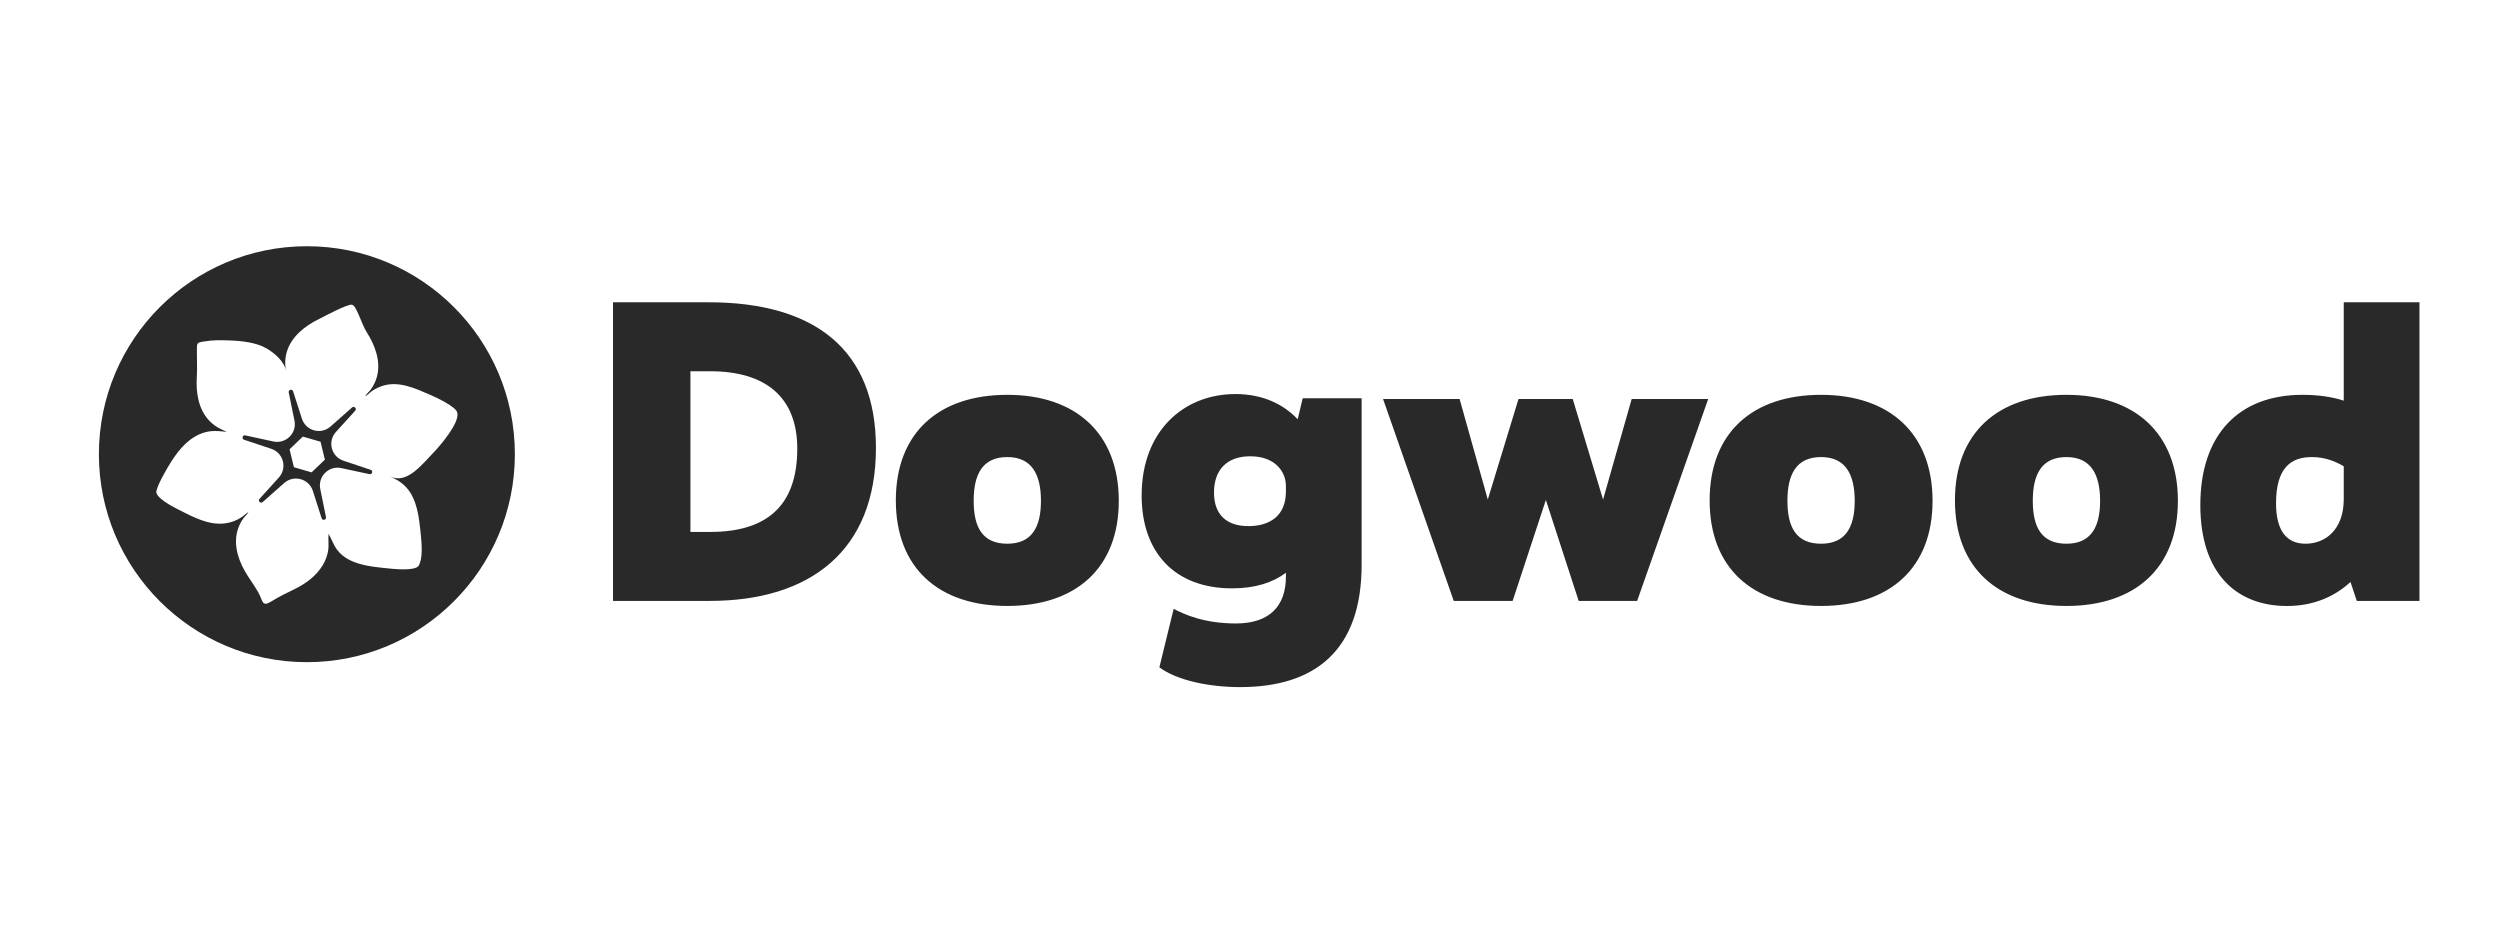 <svg xmlns="http://www.w3.org/2000/svg" xmlns:xlink="http://www.w3.org/1999/xlink" width="400" zoomAndPan="magnify" viewBox="0 0 300 112.5" height="150" preserveAspectRatio="xMidYMid meet" version="1.0"><defs><clipPath id="e39c1e7cf5"><path d="M 73 36 L 290.375 36 L 290.375 82.559 L 73 82.559 Z M 73 36 " clip-rule="nonzero"/></clipPath><clipPath id="4ef1ecc6bc"><path d="M 11.863 29.547 L 62 29.547 L 62 80 L 11.863 80 Z M 11.863 29.547 " clip-rule="nonzero"/></clipPath></defs><g clip-path="url(#e39c1e7cf5)"><path fill="#292929" d="M 120.879 47.379 C 112.652 47.379 107.5 51.922 107.5 60.047 C 107.5 68.172 112.648 72.715 120.879 72.715 C 129.105 72.715 134.254 68.172 134.254 60.098 C 134.254 52.02 129.105 47.379 120.879 47.379 Z M 120.879 65.246 C 117.898 65.246 116.84 63.277 116.84 60.098 C 116.84 56.918 117.898 54.848 120.879 54.848 C 123.805 54.848 124.914 56.918 124.914 60.098 C 124.914 63.277 123.805 65.246 120.879 65.246 Z M 85.023 36.273 L 73.562 36.273 L 73.562 72.109 L 85.172 72.109 C 97.137 72.109 105.113 66.156 105.113 53.738 C 105.109 42.027 97.844 36.273 85.023 36.273 Z M 85.223 63.832 L 82.852 63.832 L 82.852 44.551 L 85.223 44.551 C 91.785 44.551 95.672 47.578 95.672 53.84 C 95.672 60.906 91.785 63.832 85.223 63.832 Z M 281.25 36.273 L 281.25 48.082 C 279.887 47.629 278.223 47.379 276.305 47.379 C 268.582 47.379 264.039 52.223 264.039 60.602 C 264.039 68.832 268.379 72.719 274.438 72.719 C 277.668 72.719 280.191 71.559 282.059 69.84 L 282.816 72.113 L 290.336 72.113 L 290.336 36.273 Z M 281.25 59.895 C 281.25 63.531 279.078 65.246 276.656 65.246 C 274.434 65.246 273.125 63.734 273.125 60.402 C 273.125 56.16 274.891 54.848 277.414 54.848 C 278.98 54.848 280.242 55.352 281.25 55.957 Z M 218.531 47.379 C 210.305 47.379 205.156 51.922 205.156 60.047 C 205.156 68.172 210.305 72.715 218.531 72.715 C 226.758 72.715 231.906 68.172 231.906 60.098 C 231.906 52.02 226.758 47.379 218.531 47.379 Z M 218.531 65.246 C 215.551 65.246 214.492 63.277 214.492 60.098 C 214.492 56.918 215.551 54.848 218.531 54.848 C 221.457 54.848 222.566 56.918 222.566 60.098 C 222.566 63.277 221.457 65.246 218.531 65.246 Z M 247.973 47.379 C 239.746 47.379 234.594 51.922 234.594 60.047 C 234.594 68.172 239.742 72.715 247.973 72.715 C 256.199 72.715 261.348 68.172 261.348 60.098 C 261.348 52.02 256.199 47.379 247.973 47.379 Z M 247.973 65.246 C 244.996 65.246 243.934 63.277 243.934 60.098 C 243.934 56.918 244.996 54.848 247.973 54.848 C 250.898 54.848 252.012 56.918 252.012 60.098 C 252.012 63.277 250.898 65.246 247.973 65.246 Z M 192.367 59.945 L 188.73 47.883 L 182.219 47.883 L 178.535 59.945 L 175.152 47.883 L 165.969 47.883 L 174.449 72.109 L 181.516 72.109 L 185.504 59.996 L 189.441 72.109 L 196.457 72.109 L 204.984 47.883 L 195.801 47.883 Z M 155.723 50.312 C 154.059 48.547 151.582 47.285 148.25 47.285 C 142.043 47.285 136.996 51.727 136.996 59.449 C 136.996 66.262 140.934 70.602 147.848 70.602 C 150.676 70.602 152.742 69.895 154.309 68.734 L 154.309 69.191 C 154.309 72.723 152.352 74.816 148.312 74.816 C 144.375 74.816 142 73.664 140.84 73.059 L 139.125 80.078 C 141.195 81.633 145.07 82.453 148.805 82.453 C 157.891 82.453 163.395 77.973 163.395 67.777 L 163.395 47.789 L 156.324 47.789 Z M 154.309 58.996 C 154.309 61.922 152.34 63.133 149.816 63.133 C 147.191 63.133 145.68 61.77 145.68 59.098 C 145.68 56.371 147.242 54.754 150.02 54.754 C 153.047 54.754 154.309 56.621 154.309 58.34 Z M 154.309 58.996 " fill-opacity="1" fill-rule="nonzero"/></g><path fill="#292929" d="M 44.48 56.379 L 41.211 55.285 C 39.754 54.797 39.277 52.977 40.309 51.836 L 42.625 49.285 C 42.855 49.031 42.5 48.672 42.246 48.898 L 39.66 51.184 C 38.512 52.199 36.695 51.703 36.227 50.238 L 35.172 46.957 C 35.066 46.629 34.582 46.758 34.648 47.094 L 35.336 50.473 C 35.645 51.977 34.305 53.301 32.801 52.977 L 29.434 52.246 C 29.098 52.172 28.965 52.66 29.289 52.77 L 32.559 53.859 C 34.016 54.348 34.492 56.172 33.457 57.309 L 31.141 59.863 C 30.914 60.117 31.266 60.473 31.523 60.246 L 34.105 57.961 C 35.258 56.945 37.074 57.441 37.543 58.906 L 38.594 62.191 C 38.699 62.516 39.188 62.391 39.117 62.055 L 38.43 58.672 C 38.125 57.168 39.465 55.844 40.965 56.172 L 44.336 56.898 C 44.672 56.973 44.805 56.488 44.48 56.379 Z M 37.391 56.684 L 35.27 56.066 L 34.746 53.918 L 36.34 52.391 L 38.465 53.008 L 38.988 55.156 Z M 37.391 56.684 " fill-opacity="1" fill-rule="nonzero"/><g clip-path="url(#4ef1ecc6bc)"><path fill="#292929" d="M 36.828 29.547 C 23.043 29.547 11.867 40.719 11.867 54.504 C 11.867 68.285 23.043 79.461 36.828 79.461 C 50.609 79.461 61.785 68.285 61.785 54.504 C 61.785 40.719 50.613 29.547 36.828 29.547 Z M 51.902 54.438 C 50.59 55.789 48.773 58.16 46.805 57.156 C 47.613 57.566 48.211 57.867 48.82 58.562 C 50.039 59.949 50.281 62.066 50.469 63.863 C 50.621 65.289 50.762 67.117 50.203 67.941 C 49.645 68.512 47.488 68.316 46.043 68.156 C 44.699 68.008 43.191 67.828 41.973 67.211 C 41.383 66.91 40.863 66.52 40.461 65.984 C 40.059 65.457 39.785 64.699 39.434 64.055 C 39.359 64.676 39.473 65.41 39.398 65.945 C 39.305 66.617 39.066 67.262 38.715 67.844 C 37.969 69.074 36.77 69.984 35.5 70.617 C 34.523 71.105 33.543 71.555 32.617 72.137 C 31.398 72.906 31.59 72.137 30.984 71.066 C 30.594 70.383 30.133 69.738 29.711 69.078 C 28.707 67.512 27.977 65.578 28.484 63.711 C 28.637 63.16 28.887 62.637 29.227 62.176 C 29.418 61.918 29.691 61.727 29.809 61.438 C 29.574 61.586 29.387 61.777 29.164 61.941 C 28.715 62.273 28.207 62.52 27.668 62.668 C 25.766 63.199 23.957 62.438 22.148 61.52 C 21.301 61.09 19.051 60.051 18.77 59.152 C 18.766 59.141 18.762 59.125 18.758 59.113 C 18.695 58.535 19.965 56.316 20.492 55.484 C 21.539 53.828 22.762 52.414 24.574 51.883 C 25.09 51.734 25.586 51.707 26.117 51.727 C 26.551 51.742 26.672 51.777 27.203 51.832 C 26.973 51.719 26.754 51.602 26.543 51.508 C 26.023 51.27 25.547 50.934 25.148 50.523 C 23.801 49.137 23.5 47.094 23.617 45.238 C 23.684 44.191 23.617 43.148 23.625 42.102 C 23.633 41.164 23.59 41.113 24.457 40.98 C 25.551 40.812 26.207 40.809 27.41 40.848 C 28.992 40.898 30.738 41.09 31.973 41.801 C 32.938 42.359 34.156 43.391 34.34 44.578 C 34.309 44.367 34.262 44.164 34.242 43.953 C 34.191 43.398 34.246 42.836 34.395 42.297 C 34.918 40.43 36.543 39.148 38.211 38.316 C 38.988 37.93 41.617 36.508 42.215 36.562 C 42.777 36.609 43.363 38.859 44 39.855 C 45 41.422 45.734 43.355 45.227 45.223 C 45.074 45.773 44.82 46.297 44.48 46.758 C 44.289 47.016 43.926 47.301 43.844 47.555 C 44.109 47.402 44.301 47.172 44.543 46.992 C 44.996 46.66 45.504 46.414 46.039 46.262 C 47.945 45.73 49.777 46.582 51.648 47.391 C 52.527 47.77 54.695 48.809 54.875 49.508 C 55.188 50.723 52.832 53.48 51.902 54.438 Z M 51.902 54.438 " fill-opacity="1" fill-rule="nonzero"/></g></svg>